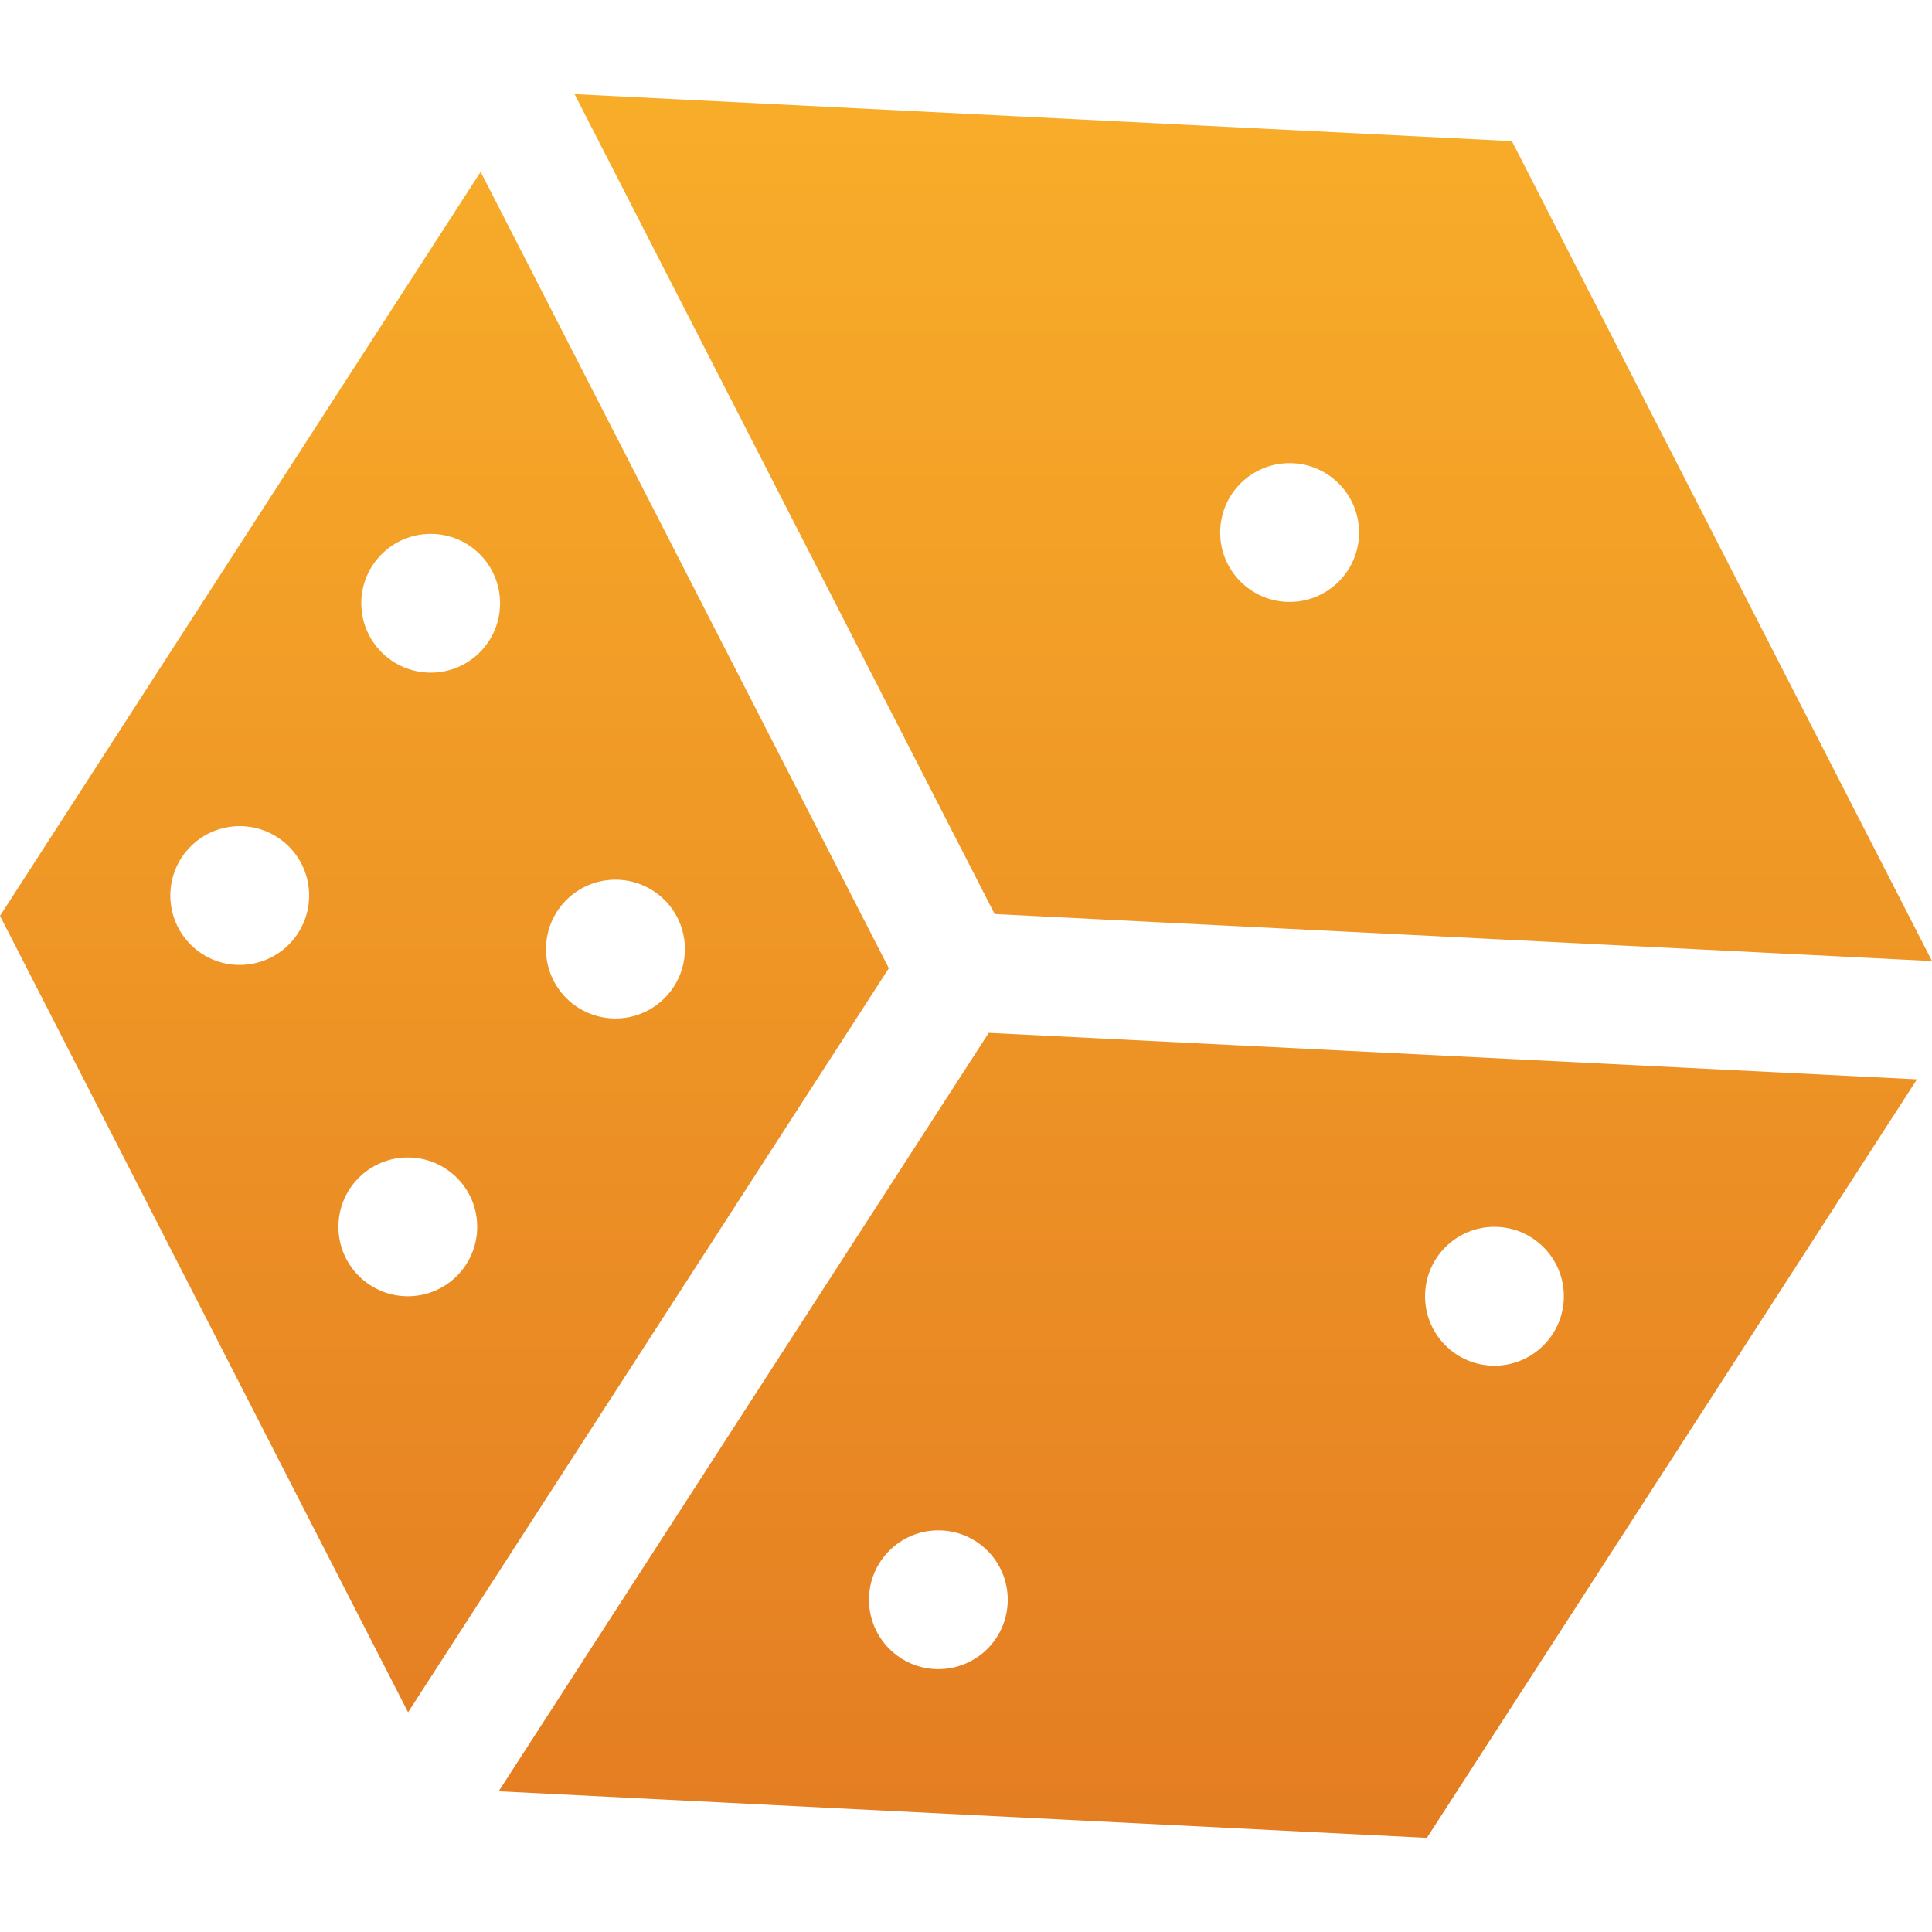 <svg width="18" height="18" viewBox="0 0 18 18" fill="none" xmlns="http://www.w3.org/2000/svg">
<g clip-path="url(#clip0_66_4500)">
<path fill-rule="evenodd" clip-rule="evenodd" d="M5.353 0.877L14.086 1.315L18 8.954L9.267 8.516L5.353 0.877ZM11.368 4.962C11.368 5.318 11.658 5.608 12.015 5.608C12.372 5.608 12.662 5.318 12.662 4.962C12.662 4.604 12.372 4.315 12.015 4.315C11.658 4.315 11.368 4.604 11.368 4.962ZM4.478 1.601L0 8.533L3.802 15.953L8.281 9.021L4.478 1.601ZM2.233 8.99C1.876 8.99 1.587 8.701 1.587 8.343C1.587 7.987 1.876 7.697 2.233 7.697C2.59 7.697 2.88 7.986 2.88 8.343C2.88 8.701 2.59 8.99 2.233 8.99ZM3.8 12.077C3.442 12.077 3.153 11.787 3.153 11.43C3.153 11.073 3.442 10.784 3.8 10.784C4.157 10.784 4.446 11.073 4.446 11.43C4.446 11.787 4.157 12.077 3.8 12.077ZM4.013 6.267C3.656 6.267 3.366 5.978 3.366 5.62C3.366 5.263 3.656 4.974 4.013 4.974C4.37 4.974 4.659 5.263 4.659 5.62C4.659 5.978 4.37 6.267 4.013 6.267ZM5.734 9.489C5.377 9.489 5.087 9.2 5.087 8.842C5.087 8.485 5.377 8.196 5.734 8.196C6.091 8.196 6.381 8.485 6.381 8.842C6.381 9.199 6.091 9.489 5.734 9.489ZM9.212 9.623L4.646 16.689L13.294 17.123L17.86 10.056L9.212 9.623ZM8.742 15.551C8.386 15.551 8.096 15.262 8.096 14.904C8.096 14.547 8.386 14.258 8.742 14.258C9.1 14.258 9.389 14.547 9.389 14.904C9.389 15.262 9.1 15.551 8.742 15.551ZM13.923 12.724C13.566 12.724 13.277 12.434 13.277 12.077C13.277 11.72 13.566 11.43 13.923 11.43C14.28 11.43 14.57 11.72 14.57 12.077C14.57 12.434 14.28 12.724 13.923 12.724Z" fill="url(#paint0_linear_66_4500)"/>
</g>
<defs>
<linearGradient id="paint0_linear_66_4500" x1="9" y1="0.877" x2="9" y2="17.123" gradientUnits="userSpaceOnUse">
<stop stop-color="#F8AD29"/>
<stop offset="1" stop-color="#E47D22"/>
</linearGradient>
<clipPath id="clip0_66_4500">
<rect width="18" height="18" fill="white"/>
</clipPath>
</defs>
</svg>
